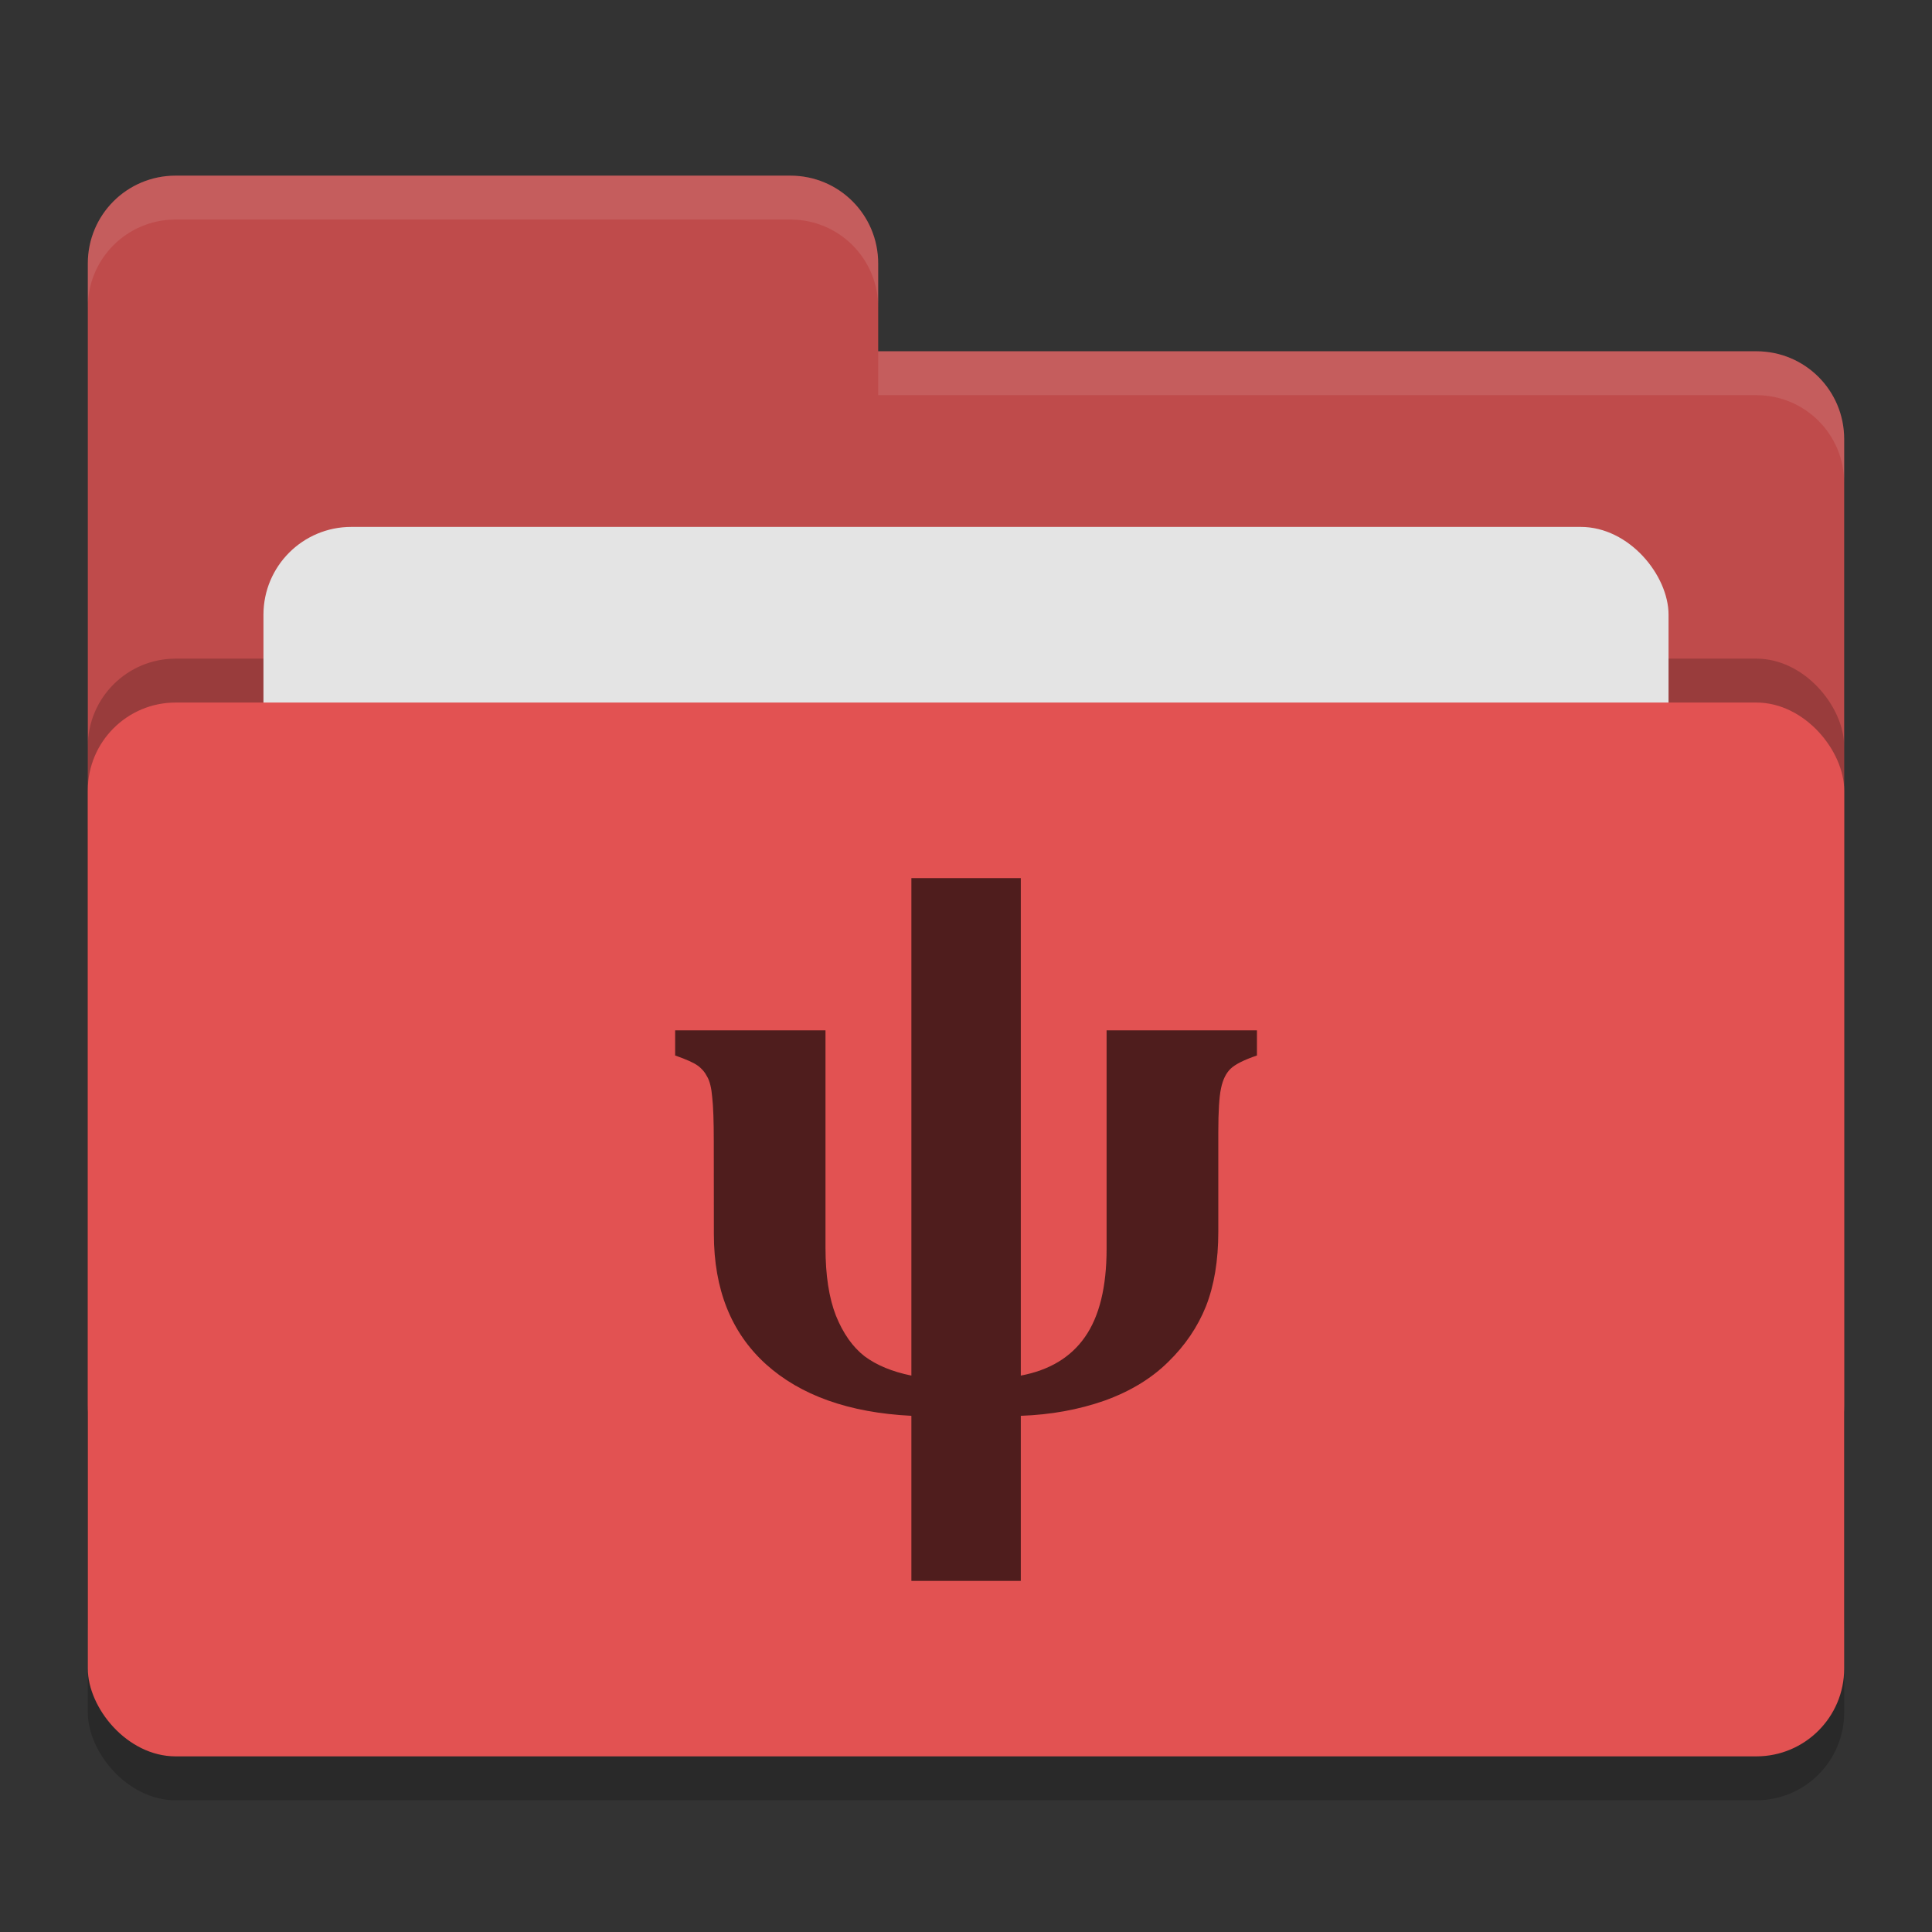 <svg xmlns="http://www.w3.org/2000/svg" width="22" height="22" version="1"><rect width="100%" height="100%" fill="#333333" stroke="none"/><rect width="20" height="12" x="1" y="8.5" rx="1" ry="1" style="opacity:.2"/><path d="m1 16c0 0.554 0.446 1 1 1h18c0.554 0 1-0.446 1-1v-11c0-0.554-0.446-1-1-1h-10v-1c0-0.554-0.446-1-1-1h-7c-0.554 0-1 0.446-1 1" style="fill:#bf4b4b"/><rect width="20" height="12" x="1" y="7.5" rx="1" ry="1" style="opacity:.2"/><rect width="16" height="8" x="3" y="6" rx="1" ry="1" style="fill:#e4e4e4"/><rect width="20" height="12" x="1" y="8" rx="1" ry="1" style="fill:#e25252"/><path d="m2 2c-0.554 0-1 0.446-1 1v0.5c0-0.554 0.446-1 1-1h7c0.554 0 1 0.446 1 1v-0.5c0-0.554-0.446-1-1-1zm8 2v0.5h10c0.554 0 1 0.446 1 1v-0.5c0-0.554-0.446-1-1-1z" style="fill:#fff;opacity:.1"/><g style="fill:#4f1d1d"><path d="m8.128 13.005q0-0.357-0.018-0.511-0.013-0.158-0.057-0.233-0.04-0.079-0.11-0.128-0.066-0.048-0.255-0.114v-0.286h1.712v2.474q0 0.471 0.119 0.775 0.123 0.304 0.326 0.462 0.207 0.154 0.533 0.22v-5.665h1.246v5.665q0.489-0.092 0.731-0.44 0.246-0.352 0.246-1.004v-2.487h1.712v0.286q-0.22 0.075-0.299 0.15-0.079 0.075-0.11 0.224-0.031 0.145-0.031 0.502v1.131q0 0.493-0.141 0.85-0.141 0.352-0.431 0.634-0.286 0.282-0.726 0.44-0.44 0.154-0.951 0.172v1.88h-1.246v-1.88q-1.065-0.053-1.659-0.59-0.59-0.537-0.59-1.479z" style="fill:#4f1d1d"/></g></svg>